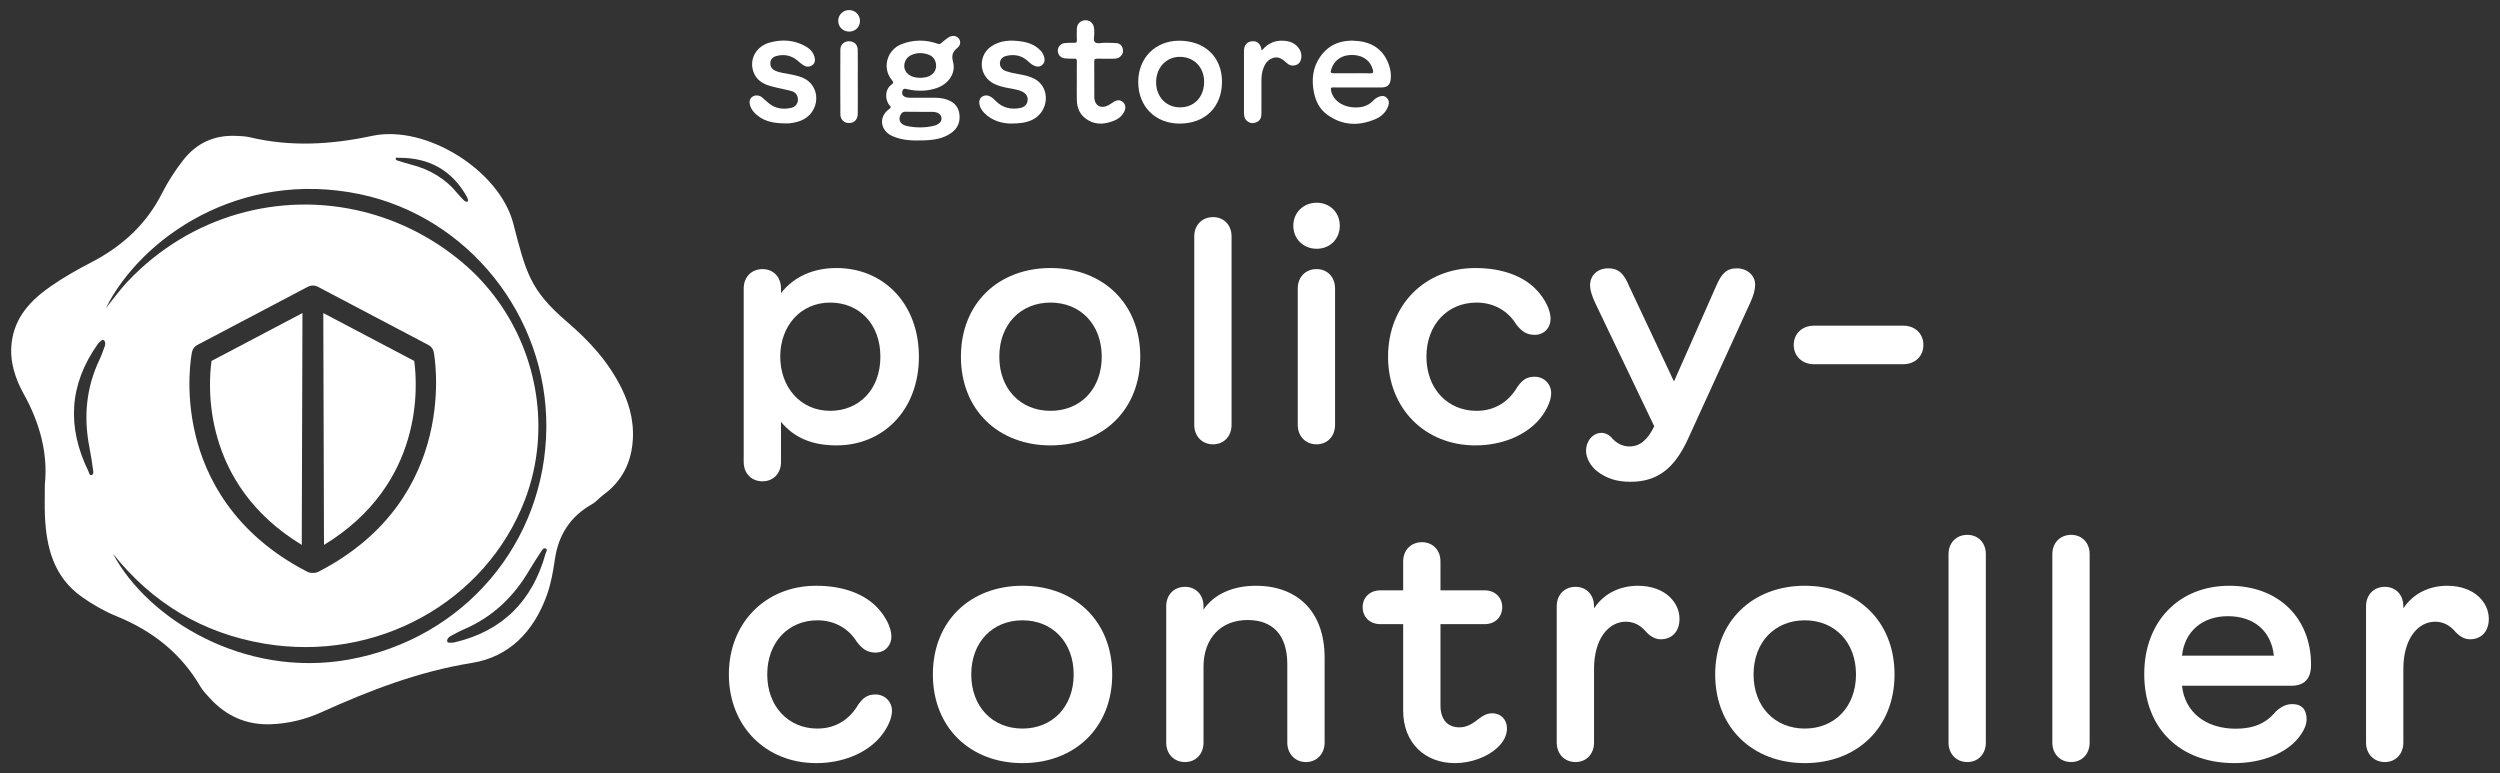 <?xml version="1.0" encoding="UTF-8"?>
<svg id="Layer_1" data-name="Layer 1" xmlns="http://www.w3.org/2000/svg" viewBox="0 0 485 150">
  <rect x="0" y="0" width="485" height="150" fill="#333333" stroke="none"/>
  <defs>
    <style>
      .cls-1 {
        fill: #fff;
      }
    </style>
  </defs>
  <path class="cls-1" d="m186.13,22.174c-.171-1.479-1.051-2.376-2.409-2.85-1.442-.502-2.946-.328-4.222-.367h-2.977c-.382-0-.758-.043-1.091-.244-.435-.261-.492-.666-.35-1.106.157-.489.506-.408.907-.314,1.953.453,3.897.432,5.802-.238,2.241-.789,3.67-2.874,3.114-4.987-.325-1.235-.175-1.973.801-2.756.729-.585.717-1.387.223-1.935-.463-.512-1.316-.555-2.012-.064-.462.326-.904.683-1.328,1.058-.226.199-.395.212-.685.111-2.34-.821-4.675-.818-7.001.086-2.876,1.117-3.829,4.676-1.851,6.998.283.332.329.542-.063.817-1.354.95-1.366,2.966-.39,4.084.262.301.302.403-.073.668-2.108,1.49-1.803,4.176.567,5.251,1.979.897,4.083.914,6.186.845,1.855-.061,3.683-.32,5.257-1.434,1.249-.883,1.771-2.108,1.595-3.624Zm-9.345-11.49c1.156-.526,2.349-.49,3.509-.024.893.359,1.395,1.317,1.303,2.309-.092.993-.84,1.765-1.987,2.018-.321.071-.655.079-1.029.12-.939-.036-1.904-.165-2.613-.935-.991-1.075-.573-2.855.817-3.488Zm5.414,13.228c-.26.189-.539.363-.87.448-1.769.451-3.553.458-5.327.103-1.258-.252-1.778-1.104-1.363-2.053.201-.46.502-.757,1.071-.736.872.033,1.746.009,2.62.009v.022c.873,0,1.746-.001,2.619 0.0.383 0.0.75.083,1.086.264.756.406.85,1.442.163,1.942Z"/>
  <path class="cls-1" d="m269.335,20.521c.206-.597.126-1.181-.387-1.613-.497-.418-1.06-.33-1.589-.078-.314.15-.634.349-.866.603-1.169,1.285-2.662,1.539-4.276,1.364-2.129-.232-3.725-1.59-4.004-3.319-.06-.371-.033-.526.413-.519,1.562.029,3.124.011,4.687.011h-0.0 0c1.562,0,3.124.011,4.687-.003,1.157-.012,1.686-.486,1.806-1.634.095-.902-.035-1.8-.322-2.651-.94-2.781-2.926-4.333-5.808-4.698-3.079-.39-5.754.417-7.584,3.062-1.43,2.067-1.673,4.414-1.192,6.851.341,1.722,1.084,3.236,2.511,4.295,2.949,2.188,6.15,2.311,9.441.906,1.149-.491,2.06-1.341,2.485-2.577Zm-11.042-7.134c.597-1.859,2.266-2.878,4.433-2.708,1.88.149,3.187,1.202,3.603,2.859.124.496.085.713-.52.688-1.157-.047-2.317-.014-3.475-.014s-2.317.002-3.476-.001c-.75-.002-.803-.084-.565-.825Z"/>
  <path class="cls-1" d="m237.068,15.806c-.019-4.761-3.365-7.931-8.347-7.908-4.64.021-7.947,3.408-7.903,8.09.045,4.731,3.358,8.009,8.077,7.989,4.947-.021,8.193-3.266,8.173-8.171Zm-12.783.043c.053-2.813,2.036-4.858,4.675-4.821,2.77.039,4.715,2.13,4.641,4.989-.075,2.899-1.985,4.837-4.741,4.811-2.69-.026-4.628-2.135-4.575-4.979Z"/>
  <path class="cls-1" d="m190.956,21.92c1.565,1.596,3.565,2.018,5.11,2.05,1.828-.001,3.033-.178,4.168-.711,2.865-1.347,3.581-5.254,1.336-7.347-.615-.573-1.371-.896-2.172-1.134-1.385-.411-2.844-.491-4.211-.972-.8-.281-1.22-.835-1.203-1.552.016-.67.453-1.234,1.27-1.418,1.391-.312,2.71-.15,3.876.78.496.396.918.893,1.525,1.145.535.221,1.045.244,1.519-.153.476-.399.559-.918.414-1.478-.131-.508-.381-.962-.748-1.349-1.01-1.064-2.307-1.538-3.709-1.744-2.052-.301-4.068-.241-5.859.985-2.276,1.558-2.43,4.902-.312,6.653.935.773,2.078,1.074,3.239,1.329,1.011.223,2.062.298,3.022.722.828.366,1.231,1.02,1.136,1.769-.098.775-.605,1.306-1.508,1.471-1.755.32-3.331-.043-4.628-1.333-.353-.352-.708-.7-1.153-.933-.495-.259-1.017-.262-1.486.02-.491.295-.656.793-.594,1.352.082.738.468,1.336.969,1.847Z"/>
  <path class="cls-1" d="m146.283,21.782c1.599,1.752,3.703,2.133,5.925,2.15.307,0,.618.03.921-.004,2.007-.231,3.777-.87,4.749-2.837.962-1.946.44-4.284-1.278-5.516-.941-.675-2.064-.902-3.174-1.139-1.012-.217-2.059-.281-3.021-.718-.654-.297-.996-.787-.961-1.502.037-.738.495-1.162,1.165-1.345,1.181-.323,2.319-.224,3.412.384.651.362,1.125.937,1.737,1.338.578.379,1.194.48,1.789.075.592-.403.638-1.022.459-1.646-.261-.907-.871-1.553-1.677-2.013-2.219-1.266-4.587-1.416-6.994-.76-2.634.718-4.015,3.216-3.188,5.644.569,1.671,1.936,2.436,3.524,2.86,1.3.348,2.633.574,3.93.933.816.226,1.233.925,1.196,1.723-.035.747-.517,1.35-1.341,1.525-1.597.339-3.097.136-4.385-.967-.412-.354-.811-.725-1.227-1.073-.524-.438-1.326-.512-1.851-.15-.588.404-.662.997-.497,1.633.138.533.415.994.789,1.404Z"/>
  <path class="cls-1" d="m206.547,11.319c.608.069,1.227.076,1.84.061.398-.009.532.11.524.519-.024,1.277-.009,2.555-.009,3.833 0,1.23-.02,2.461.006,3.691.028,1.352.464,2.563,1.53,3.439,1.672,1.375,3.542,1.359,5.473.637.981-.367,1.792-.952,2.234-1.937.286-.639.239-1.28-.296-1.757-.537-.48-1.164-.434-1.764-.057-.358.225-.697.484-1.071.677-1.472.761-2.701.049-2.716-1.588-.021-2.295.01-4.591-.017-6.886-.006-.506.198-.579.624-.569,1.017.022,2.035.008,3.053.007.455-0.0.915-.039,1.282-.327.5-.393.725-.917.585-1.565-.142-.655-.561-1.062-1.205-1.128-.75-.077-1.512-.042-2.268-.07-.657-.023-1.503.273-1.921-.115-.427-.397-.089-1.253-.137-1.905-.021-.282-.008-.569-.047-.849-.133-.948-.846-1.556-1.736-1.501-.953.06-1.592.738-1.607,1.722-.01.71-.022,1.421.006,2.13.015.394-.095.544-.512.529-.613-.021-1.232-.014-1.841.049-.775.081-1.349.742-1.343,1.462.006.777.532,1.406,1.333,1.498Z"/>
  <path class="cls-1" d="m242.084,23.591c.562.375,1.157.379,1.748.089.648-.317.883-.891.885-1.574.005-2.154.002-4.309.002-6.462,0-.809.086-1.605.364-2.371.281-.773.699-1.457,1.453-1.846,1.058-.546,1.901-.328,2.98.703.528.505,1.112.739,1.866.499.663-.212.938-.687,1.045-1.298.137-.785-.062-1.495-.566-2.119-.702-.871-1.654-1.215-2.73-1.302-1.75-.142-3.186.472-4.324,1.883-.047-.13-.076-.184-.087-.241-.234-1.149-.845-1.644-1.899-1.536-.908.093-1.487.786-1.489,1.838-.007,4.047-.005,8.095-.001,12.143 0.0.644.187,1.215.754,1.594Z"/>
  <path class="cls-1" d="m166.4,9.711c-.015-1.068-.676-1.698-1.672-1.707-.947-.009-1.691.643-1.696,1.618-.023,4.189-.019,8.378-.001,12.568.004.853.567,1.504,1.293,1.64,1.164.218,2.063-.485,2.078-1.694.026-2.059.007-4.118.007-6.177-0-2.083.021-4.166-.009-6.248Z"/>
  <path class="cls-1" d="m164.745,6.131c1.159.009,2.084-.893,2.091-2.037.008-1.195-.903-2.128-2.087-2.139-1.192-.011-2.143.92-2.135,2.09.008,1.187.917,2.076,2.131,2.085Z"/>
  <path class="cls-1" d="m162.282,51.998c-4.538,0-8.275,1.69-10.767,4.864v-.89c0-2.224-1.483-3.767-3.589-3.767-2.136,0-3.648,1.542-3.648,3.767v33.666c0,2.195,1.513,3.737,3.648,3.737,2.106,0,3.589-1.542,3.589-3.737v-7.801c2.581,3.144,6.14,4.568,10.767,4.568,9.136,0,15.987-6.941,15.987-17.204,0-10.292-6.852-17.203-15.987-17.203Zm-1.216,27.703c-5.843,0-9.699-4.657-9.699-10.53,0-5.843,3.856-10.47,9.699-10.47,5.487,0,9.729,4.004,9.729,10.5,0,6.466-4.242,10.5-9.729,10.5Z"/>
  <path class="cls-1" d="m203.801,51.998c-10.114,0-17.381,6.852-17.381,17.203,0,10.322,7.267,17.204,17.381,17.204,10.144,0,17.411-6.881,17.411-17.204,0-10.352-7.267-17.203-17.411-17.203Zm0,27.703c-5.814,0-9.936-4.242-9.936-10.5s4.123-10.5,9.936-10.5c5.814,0,9.936,4.242,9.936,10.5s-4.123,10.5-9.936,10.5Z"/>
  <path class="cls-1" d="m231.687,45.858v36.572c0,2.195,1.513,3.767,3.648,3.767,2.106,0,3.589-1.572,3.589-3.767v-36.572c0-2.195-1.483-3.737-3.589-3.737-2.136,0-3.648,1.542-3.648,3.737Z"/>
  <path class="cls-1" d="m255.441,39.333c-2.61,0-4.538,1.928-4.538,4.449,0,2.551,1.928,4.479,4.538,4.479s4.479-1.928,4.479-4.479c0-2.521-1.869-4.449-4.479-4.449Z"/>
  <path class="cls-1" d="m255.412,52.206c-2.136,0-3.648,1.542-3.648,3.767v26.458c0,2.195,1.513,3.767,3.648,3.767,2.106,0,3.589-1.572,3.589-3.767v-26.458c0-2.224-1.483-3.767-3.589-3.767Z"/>
  <path class="cls-1" d="m297.727,73.087c-1.542,0-2.403.623-3.381,2.017-1.513,2.58-4.093,4.597-7.89,4.597-5.636,0-9.729-4.301-9.729-10.5,0-6.229,4.093-10.5,9.729-10.5,3.441,0,6.14,1.691,7.682,4.212,1.068,1.394,2.047,2.046,3.619,2.046,1.78,0,3.055-1.334,3.055-3.144,0-1.661-1.097-3.885-2.788-5.635-2.432-2.551-6.496-4.182-11.805-4.182-9.758,0-16.936,7.148-16.936,17.203s7.178,17.204,16.936,17.204c5.161,0,9.432-1.898,11.983-4.568,1.602-1.691,2.729-3.945,2.729-5.547,0-1.869-1.453-3.203-3.203-3.203Z"/>
  <path class="cls-1" d="m340.502,55.202c0-1.75-1.542-3.144-3.53-3.144s-2.996.949-4.093,3.56l-8.127,18.39-8.75-18.598c-.949-2.254-1.928-3.352-4.004-3.352-2.106,0-3.53,1.364-3.53,3.322,0,.83.326,1.928,1.008,3.411l11.449,23.907c-1.305,2.67-2.788,3.916-4.835,3.916-1.305,0-2.581-.623-3.589-1.869-.564-.534-1.216-.771-1.78-.771-1.72,0-3.025,1.572-3.025,3.471,0,1.394.86,2.966,2.106,3.945,1.839,1.453,3.915,2.076,6.525,2.076,5.28,0,8.572-2.669,11.153-8.334l12.102-26.487c.623-1.335.919-2.492.919-3.441Z"/>
  <path class="cls-1" d="m369.253,63.181h-17.381c-2.224,0-3.886,1.542-3.886,3.737,0,2.195,1.661,3.737,3.886,3.737h17.381c2.254,0,3.886-1.542,3.886-3.737,0-2.195-1.631-3.737-3.886-3.737Z"/>
  <path class="cls-1" d="m169.845,134.727c-1.542,0-2.403.623-3.381,2.017-1.513,2.58-4.093,4.597-7.89,4.597-5.636,0-9.729-4.301-9.729-10.5,0-6.229,4.093-10.5,9.729-10.5,3.441,0,6.14,1.691,7.682,4.212,1.068,1.394,2.047,2.047,3.619,2.047,1.78,0,3.055-1.335,3.055-3.144,0-1.661-1.097-3.886-2.788-5.636-2.432-2.551-6.496-4.182-11.805-4.182-9.758,0-16.936,7.148-16.936,17.203s7.178,17.204,16.936,17.204c5.161,0,9.432-1.898,11.983-4.568,1.602-1.691,2.729-3.945,2.729-5.546,0-1.869-1.453-3.204-3.203-3.204Z"/>
  <path class="cls-1" d="m198.359,113.638c-10.114,0-17.381,6.852-17.381,17.203,0,10.322,7.267,17.204,17.381,17.204,10.144,0,17.411-6.881,17.411-17.204,0-10.352-7.267-17.203-17.411-17.203Zm0,27.703c-5.814,0-9.936-4.241-9.936-10.5,0-6.258,4.123-10.5,9.936-10.5s9.936,4.242,9.936,10.5c0,6.259-4.123,10.5-9.936,10.5Z"/>
  <path class="cls-1" d="m243.656,113.638c-4.479,0-8.157,1.631-10.174,4.627v-.652c0-2.225-1.483-3.767-3.589-3.767-2.136,0-3.648,1.542-3.648,3.767v26.458c0,2.195,1.513,3.767,3.648,3.767,2.106,0,3.589-1.572,3.589-3.767v-14.712c0-5.428,3.263-9.076,8.572-9.076,4.746,0,7.682,2.788,7.682,8.572v15.216c0,2.136,1.483,3.767,3.619,3.767,2.106,0,3.619-1.602,3.619-3.767v-16.492c0-8.928-5.28-13.94-13.318-13.94Z"/>
  <path class="cls-1" d="m289.506,138.375c-1.097,0-1.928.534-2.61,1.068-1.157.919-2.284,1.661-3.767,1.661-2.225,0-3.678-1.423-3.678-4.241v-15.78h8.602c1.958,0,3.381-1.364,3.381-3.292,0-1.898-1.424-3.263-3.381-3.263h-8.602v-5.606c0-2.195-1.483-3.737-3.589-3.737-2.136,0-3.648,1.542-3.648,3.737v5.606h-4.449c-1.987,0-3.411,1.364-3.411,3.263,0,1.928,1.424,3.292,3.411,3.292h4.449v16.788c0,6.288,4.271,10.174,10.025,10.174,3.203,0,6.318-1.216,8.186-2.937,1.276-1.157,1.928-2.462,1.928-3.797,0-1.72-1.186-2.936-2.847-2.936Z"/>
  <path class="cls-1" d="m317.785,113.638c-3.619,0-6.703,1.572-8.542,4.39v-.415c0-2.225-1.483-3.767-3.589-3.767-2.136,0-3.648,1.542-3.648,3.767v26.458c0,2.195,1.513,3.767,3.648,3.767,2.106,0,3.589-1.572,3.589-3.767v-14.326c0-5.725,2.758-9.136,6.169-9.136,1.661,0,2.907.801,3.797,1.81.653.771,1.691,1.602,2.936,1.602,2.343,0,3.678-1.631,3.678-3.975,0-1.602-.682-3.085-1.958-4.301-1.335-1.246-3.441-2.106-6.081-2.106Z"/>
  <path class="cls-1" d="m350.129,113.638c-10.114,0-17.381,6.852-17.381,17.203,0,10.322,7.267,17.204,17.381,17.204,10.144,0,17.411-6.881,17.411-17.204,0-10.352-7.267-17.203-17.411-17.203Zm0,27.703c-5.813,0-9.937-4.241-9.937-10.5,0-6.258,4.123-10.5,9.937-10.5s9.936,4.242,9.936,10.5c0,6.259-4.123,10.5-9.936,10.5Z"/>
  <path class="cls-1" d="m381.664,103.761c-2.136,0-3.648,1.542-3.648,3.737v36.572c0,2.195,1.513,3.767,3.648,3.767,2.106,0,3.589-1.572,3.589-3.767v-36.572c0-2.195-1.483-3.737-3.589-3.737Z"/>
  <path class="cls-1" d="m401.802,103.761c-2.135,0-3.648,1.542-3.648,3.737v36.572c0,2.195,1.513,3.767,3.648,3.767,2.106,0,3.589-1.572,3.589-3.767v-36.572c0-2.195-1.483-3.737-3.589-3.737Z"/>
  <path class="cls-1" d="m448.343,128.943c0-8.928-6.17-15.305-15.869-15.305-9.729,0-16.491,6.911-16.491,17.114,0,10.559,6.911,17.292,17.5,17.292,5.161,0,10.441-1.839,12.962-5.636.593-.89,1.038-1.898,1.038-2.877,0-1.78-.86-2.937-2.788-2.937-1.246,0-2.224.563-3.203,1.453-1.898,2.314-4.36,3.322-7.741,3.322-5.873,0-9.907-3.233-10.441-8.335h21.178c2.551,0,3.856-1.305,3.856-4.093Zm-25.034-1.75c.504-4.716,3.975-7.653,8.898-7.653,5.013,0,8.394,2.818,8.928,7.653h-17.826Z"/>
  <path class="cls-1" d="m480.872,115.744c-1.335-1.246-3.441-2.106-6.081-2.106-3.619,0-6.703,1.572-8.542,4.39v-.415c0-2.225-1.483-3.767-3.589-3.767-2.135,0-3.648,1.542-3.648,3.767v26.458c0,2.195,1.513,3.767,3.648,3.767,2.106,0,3.589-1.572,3.589-3.767v-14.326c0-5.725,2.758-9.136,6.169-9.136,1.661,0,2.907.801,3.797,1.81.653.771,1.691,1.602,2.936,1.602,2.343,0,3.678-1.631,3.678-3.975,0-1.602-.682-3.085-1.958-4.301Z"/>
  <path class="cls-1" d="m109.928,62.371c-7.101-6.089-7.907-9.551-10.355-19.016-2.662-10.294-16.93-19.229-27.38-16.996-8.001,1.709-15.812,2.159-23.76.265-.841-.2-1.732-.224-2.603-.263-4.226-.191-7.663,1.347-10.287,4.7-1.577,2.016-2.962,4.165-4.111,6.434-3.049,6.019-7.723,10.29-13.654,13.362-2.71,1.404-5.385,2.923-7.893,4.656-3.861,2.669-7.016,5.962-7.62,10.94-.44,3.628.673,6.977,2.378,10.049,3.135,5.648,4.677,11.586,4.058,17.443,0,2.421-.065,4.244.012,6.062.265,6.26,1.73,11.986,7.249,15.852,2.096,1.469,4.322,2.739,6.675,3.698,6.899,2.81,12.455,7.145,16.245,13.645.506.869,1.245,1.614,1.937,2.359,3.147,3.389,7.006,5.097,11.669,4.943,3.474-.114,6.794-.942,9.924-2.357,9.367-4.235,18.844-7.889,29.124-9.538,7.275-1.167,12.017-6.128,14.537-13.106.824-2.282,1.23-4.647,1.578-7.018.692-4.716,2.985-8.284,7.149-10.645.948-.537,1.318-1.159,2.201-1.8,3.164-2.296,5.046-5.388,5.611-9.261.588-4.03-.229-7.816-2.021-11.432-2.621-5.287-6.294-9.23-10.664-12.978Zm-32.578-31.76c5.883-.036,10.352,2.403,13.237,7.593.109.196.166.427.222.647.029.113-.022.226-.178.272-.257.04-.476-.088-.654-.273-.398-.412-.809-.816-1.168-1.262-2.354-2.916-5.401-4.714-9.001-5.641-.844-.217-1.676-.486-2.509-.743-.235-.072-.578-.152-.537-.439.043-.297.385-.153.589-.154Zm-57.048,36.622c-.322.869-.624,1.751-1.021,2.586-2.599,5.472-3.085,11.169-1.914,17.063.275,1.382.466,2.781.675,4.176.059.395.183.949-.264,1.09-.462.146-.492-.453-.637-.749-4.172-8.545-3.749-16.764,1.791-24.602.21-.297.505-.54.787-.777.146-.122.345-.125.523.068.237.347.205.754.06,1.145Zm1.605,40.173c7.585,9.552,17.351,15.421,29.348,17.453,21.747,3.684,42.929-8.001,50.545-27.796,1.351-3.512,2.172-7.151,2.493-10.812,1.151-13.139-4.153-26.559-14.623-35.354-5.84-4.906-12.475-8.177-19.369-9.866-16.003-3.922-33.408.73-45.568,13.614-1.471,1.56-2.725,3.324-4.221,5.168,6.838-13.657,25.982-27.008,49.303-22.143,20.94,4.367,36.338,23.541,36.175,45.253-.168,22.344-15.959,41.001-38.286,45.028-20.375,3.675-39.063-7.887-45.797-20.546Zm15.336-39.101c.12-.592.5-1.098,1.034-1.379l21.482-11.312c.058-.03.122-.043.182-.067.083-.034.164-.071.25-.093.083-.022.167-.029.252-.04.085-.011.168-.025.254-.025.085,0,.169.015.253.025.085.011.169.018.252.04.086.022.166.059.249.092.061.025.124.037.183.068l21.482,11.312c.534.281.914.787,1.034,1.379.058.281,5.413,28.314-22.377,42.616-.29.149-.605.224-.921.224-.052,0-.103-.017-.156-.021-.052.004-.103.021-.156.021-.315,0-.631-.074-.921-.224-14.502-7.463-19.824-18.64-21.734-26.701-2.065-8.717-.702-15.626-.643-15.915Zm68.6,39.087c-2.545,9.162-8.313,15.031-17.658,17.223-.354.083-.736.069-1.104.06-.19-.005-.342-.135-.346-.397.053-.417.347-.7.715-.896.818-.437,1.628-.896,2.479-1.259,5.574-2.37,9.717-6.312,12.75-11.5.711-1.217,1.496-2.391,2.265-3.572.217-.334.492-.832.921-.641.443.197.068.666-.021.983Z"/>
  <path class="cls-1" d="m80.357,70.021l-17.637-9.287.135,44.975c19.553-11.869,18.13-31.201,17.502-35.688Z"/>
  <path class="cls-1" d="m58.54,105.709l.135-44.975-17.637,9.287c-.627,4.479-2.056,23.816,17.502,35.688Z"/>
</svg>